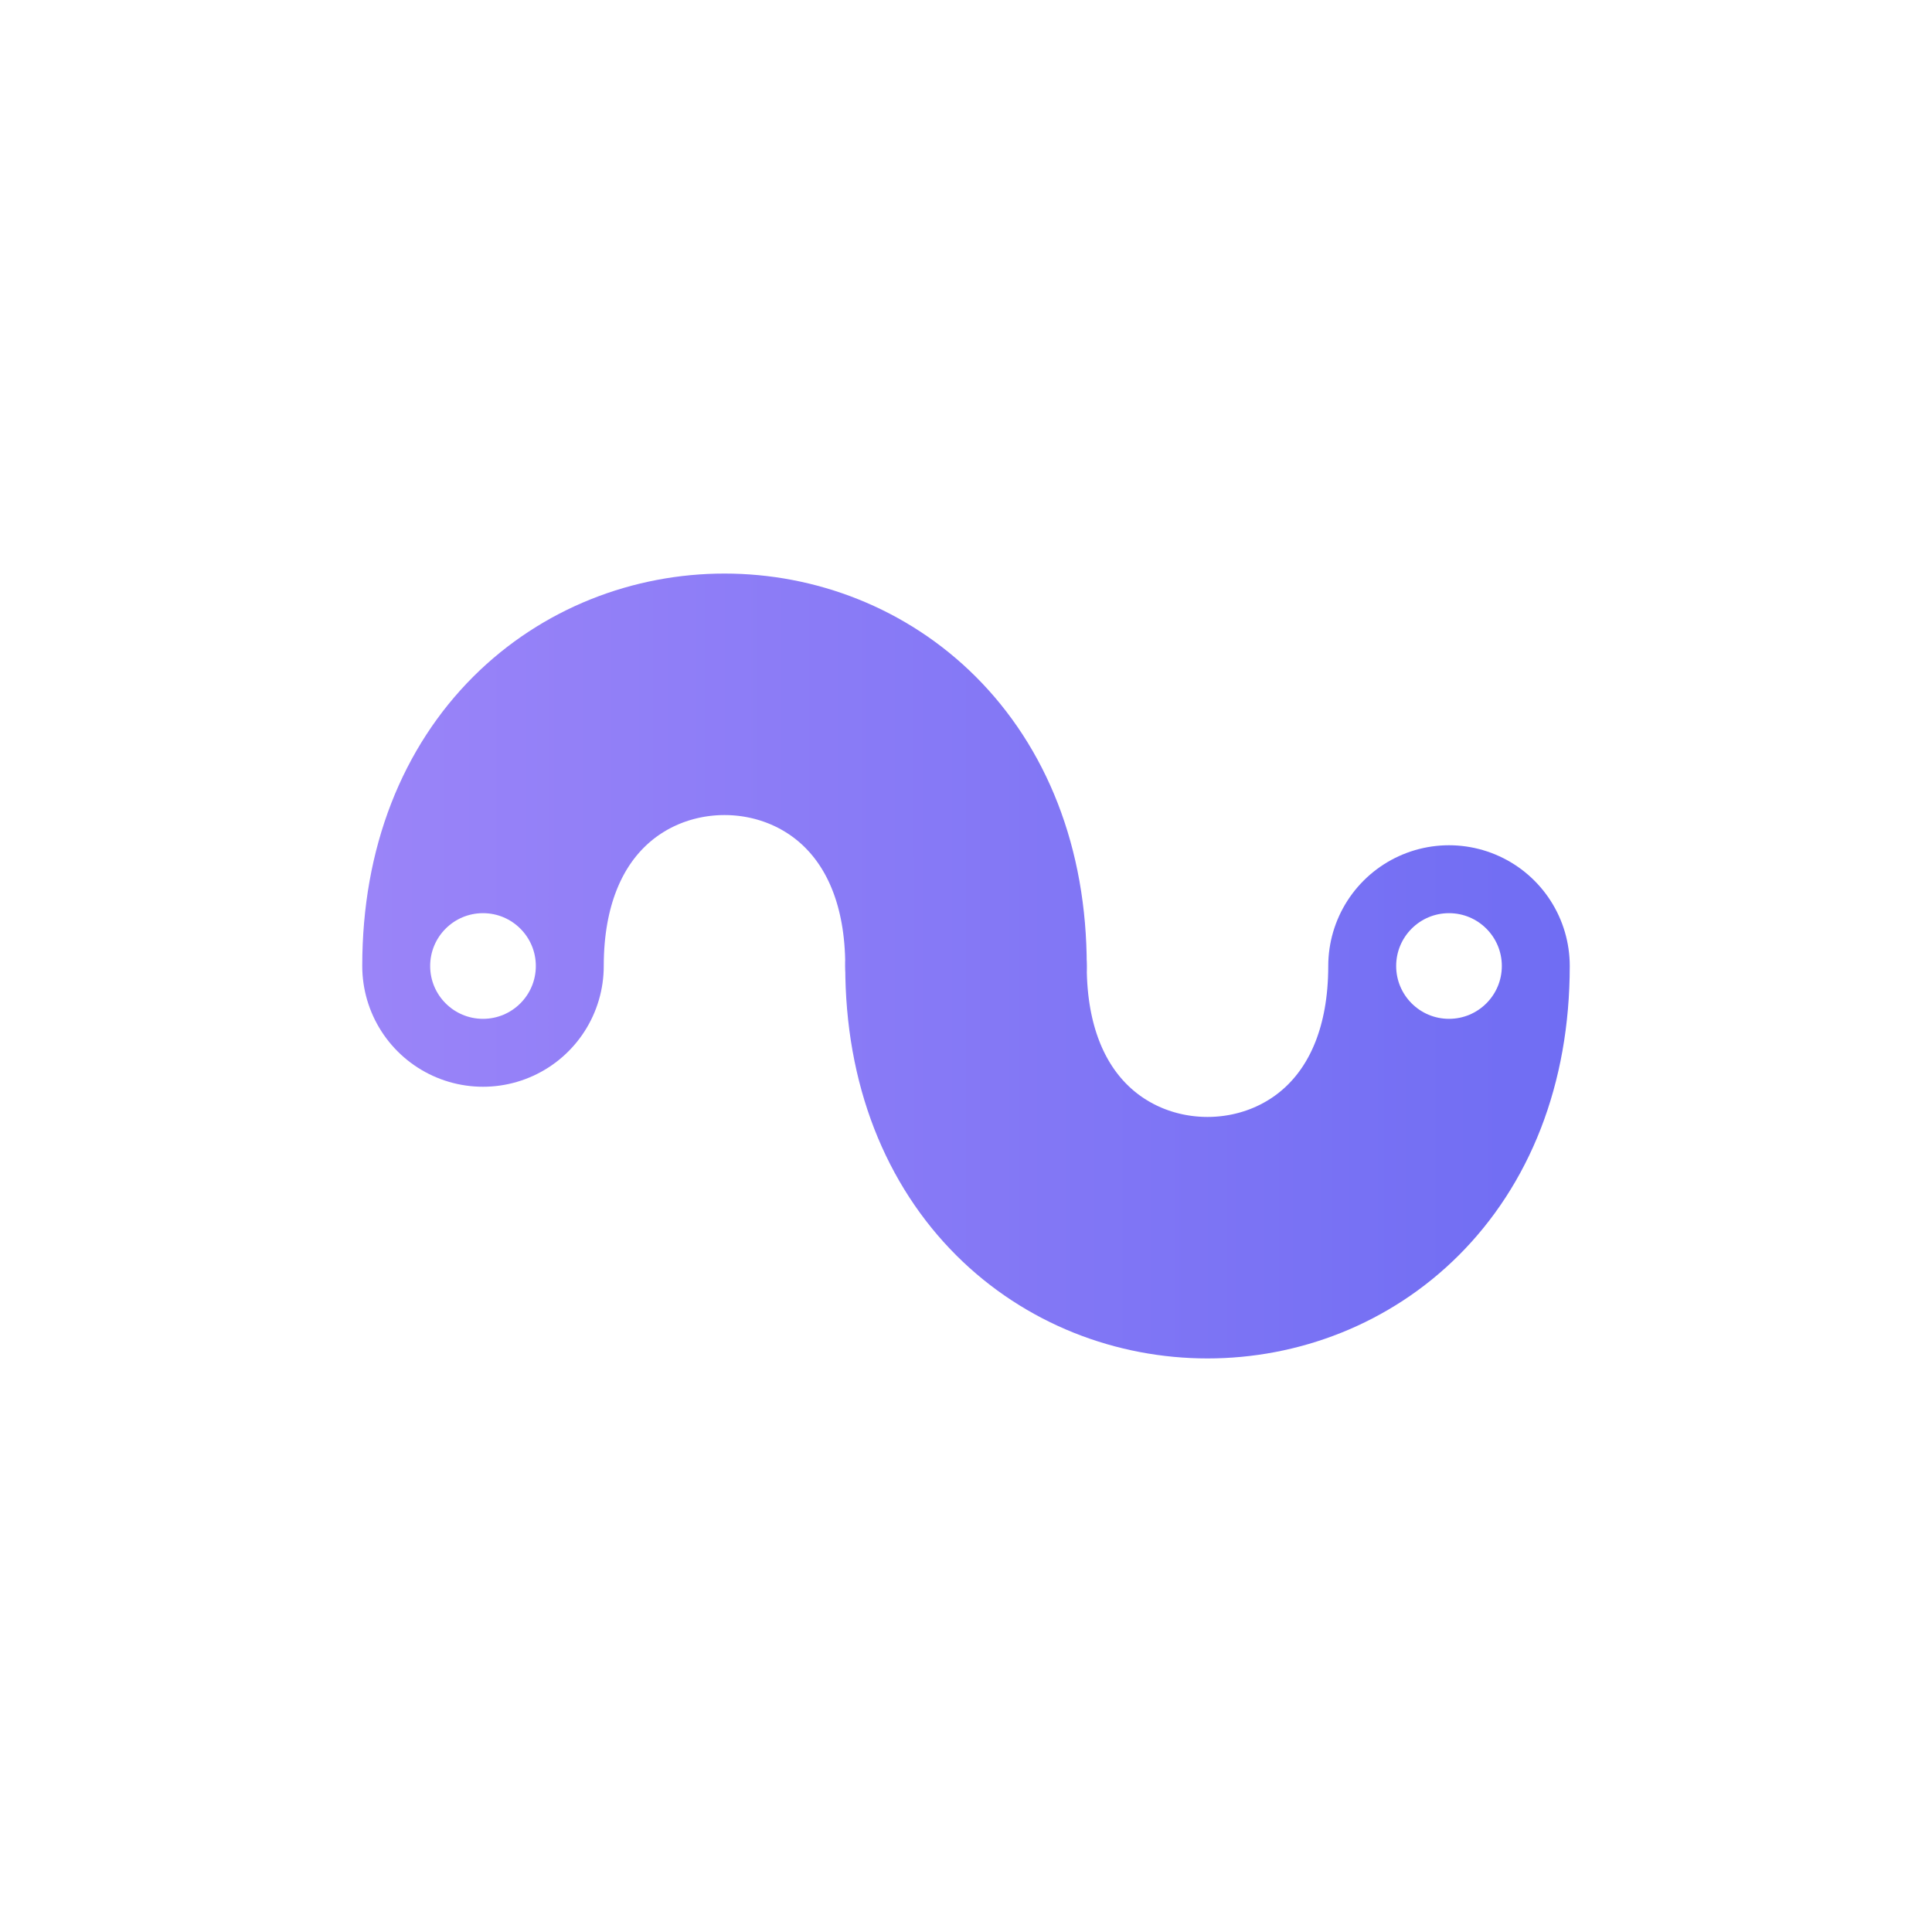 <?xml version="1.0" encoding="UTF-8"?>
<svg width="108" height="108" viewBox="0 0 64 64" fill="none" xmlns="http://www.w3.org/2000/svg" aria-label="Tech Infinity Logo">
  <defs>
    <linearGradient id="techGradient" x1="0" y1="32" x2="64" y2="32" gradientUnits="userSpaceOnUse">
      <stop stop-color="#a78bfa"/>
      <stop offset="1" stop-color="#6366f1"/>
    </linearGradient>
    <filter id="techGlow" x="-30%" y="-30%" width="160%" height="160%">
      <feGaussianBlur stdDeviation="3.5" result="coloredBlur"/>
      <feMerge>
        <feMergeNode in="coloredBlur"/>
        <feMergeNode in="SourceGraphic"/>
      </feMerge>
    </filter>
  </defs>
  <path d="M16,32 C16,20 32,20 32,32" stroke="url(#techGradient)" stroke-width="8" fill="none" filter="url(#techGlow)" stroke-linecap="round"/>
  <path d="M32,32 C32,44 48,44 48,32" stroke="url(#techGradient)" stroke-width="8" fill="none" filter="url(#techGlow)" stroke-linecap="round"/>
  <circle cx="16" cy="32" r="2.5" fill="#fff" stroke="url(#techGradient)" stroke-width="1.5"/>
  <circle cx="48" cy="32" r="2.5" fill="#fff" stroke="url(#techGradient)" stroke-width="1.5"/>
</svg>
